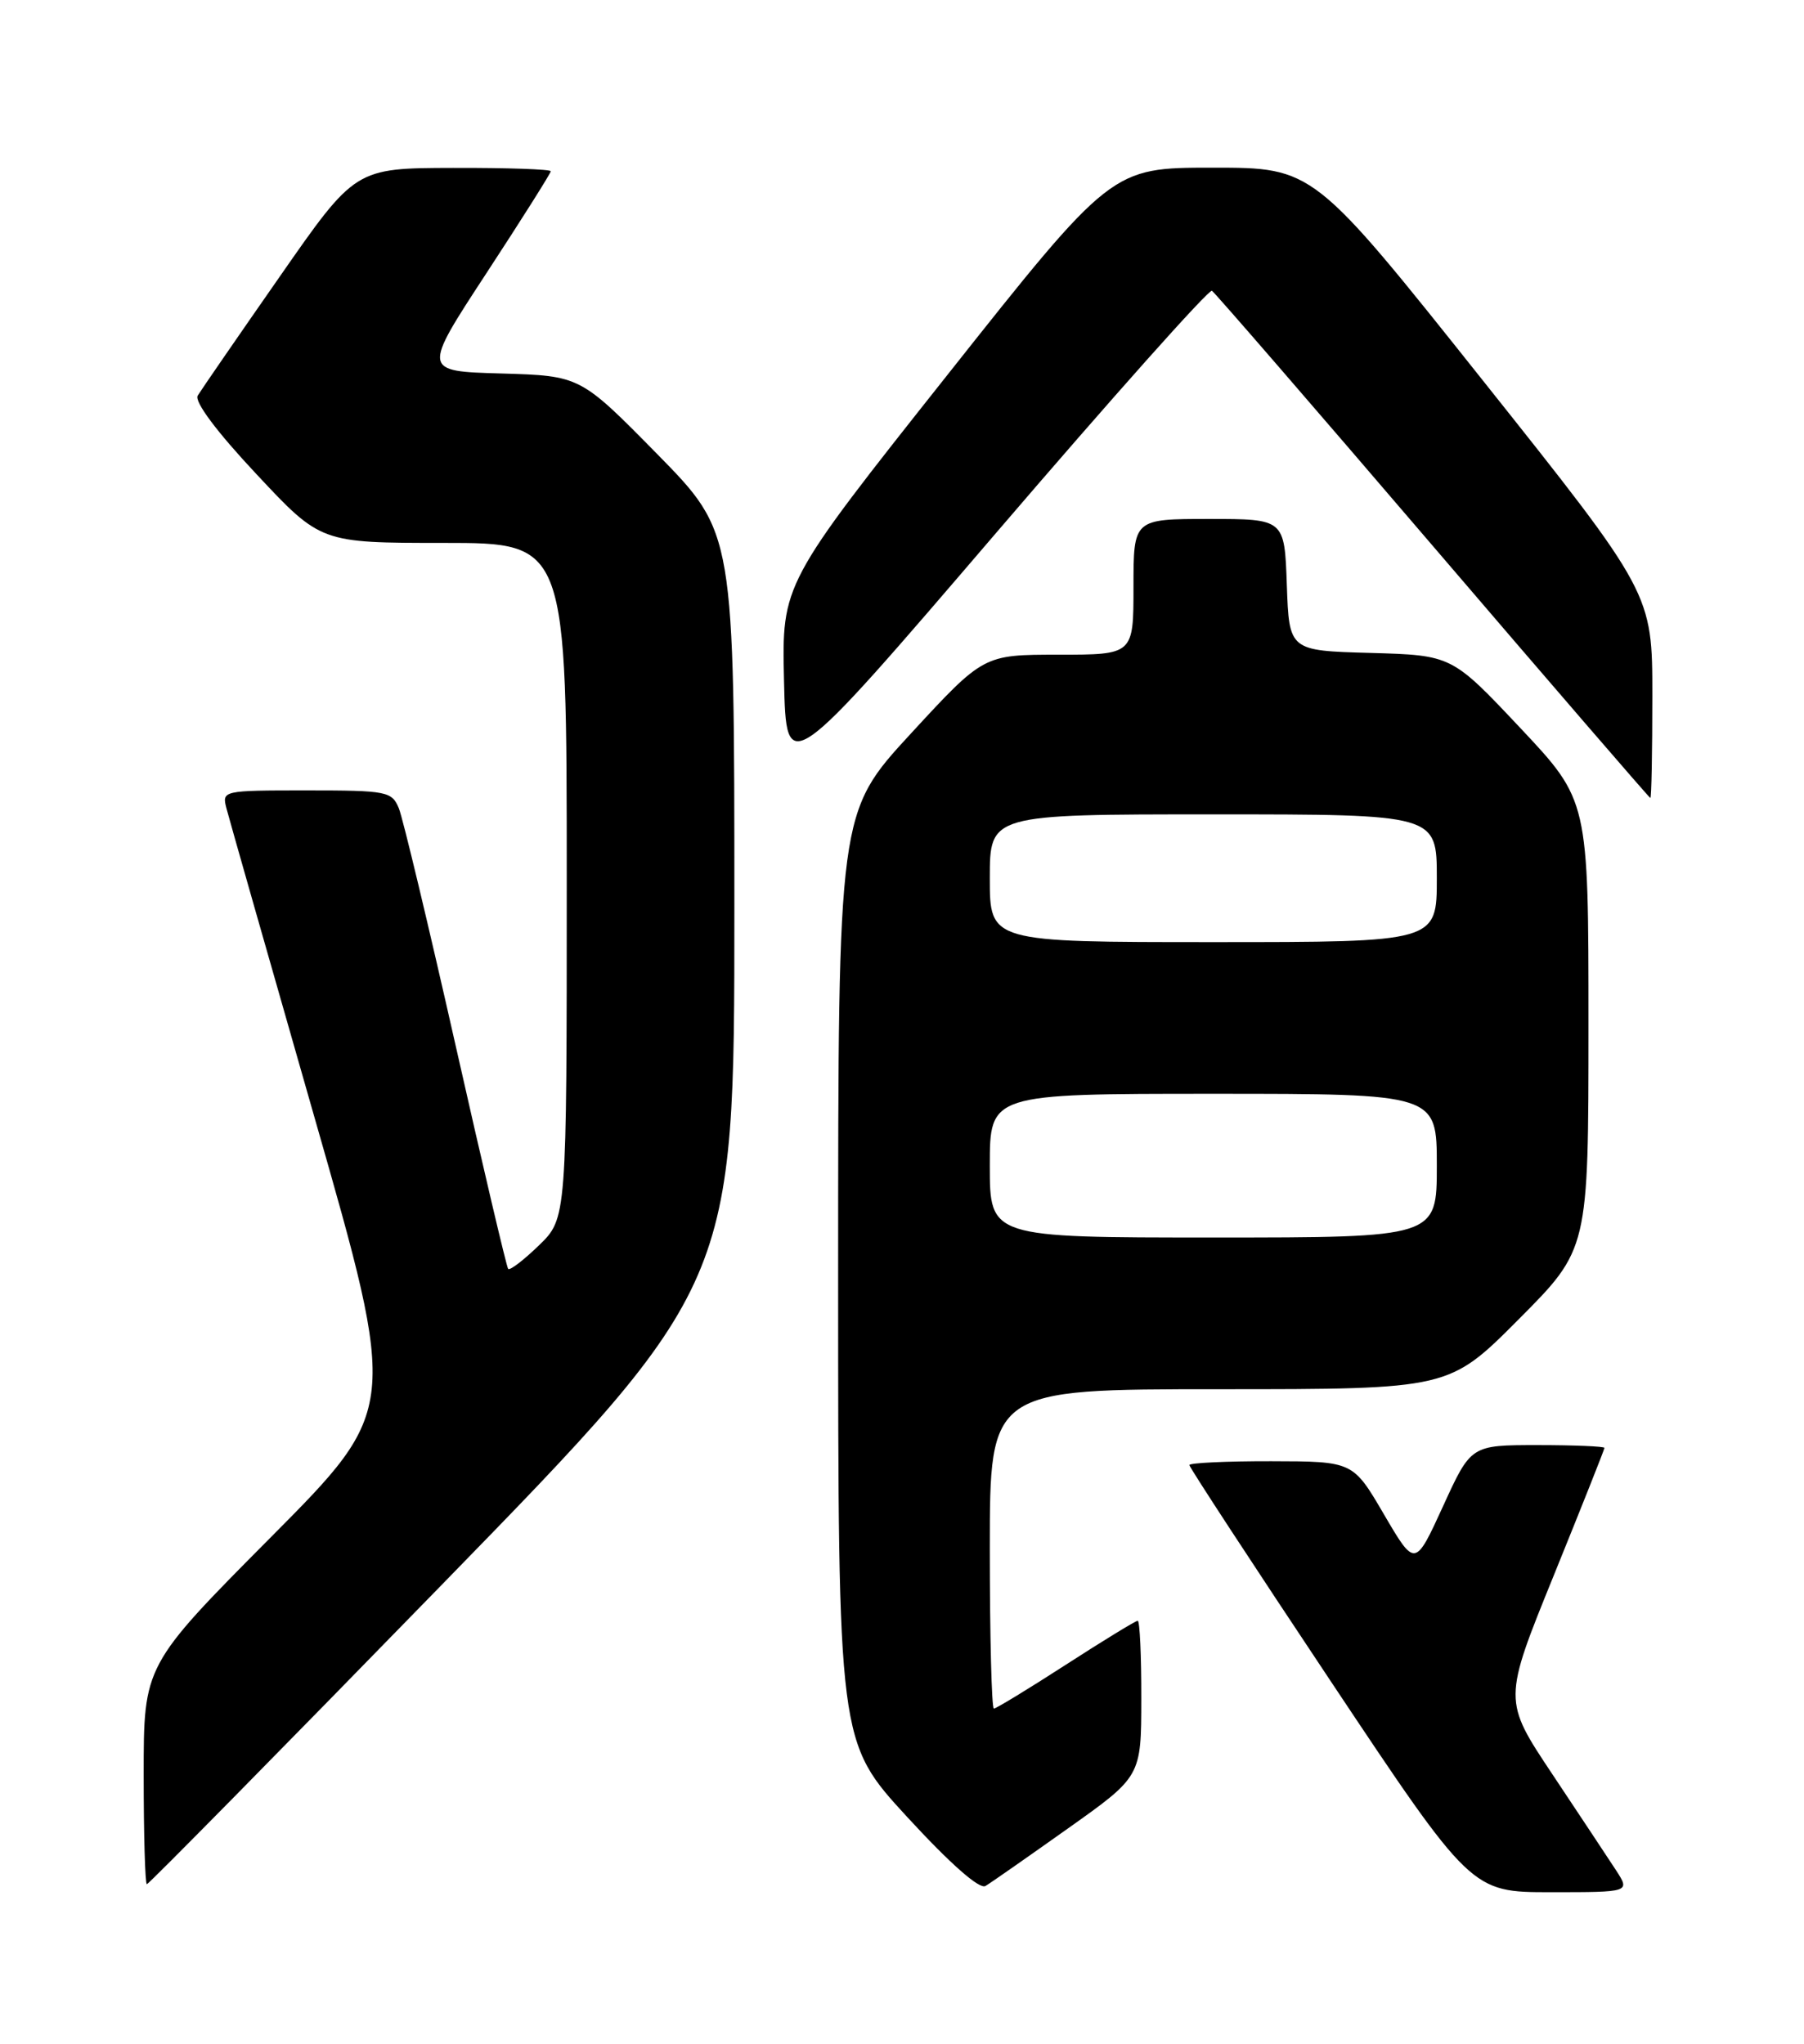 <?xml version="1.0" encoding="UTF-8" standalone="no"?>
<!DOCTYPE svg PUBLIC "-//W3C//DTD SVG 1.1//EN" "http://www.w3.org/Graphics/SVG/1.1/DTD/svg11.dtd" >
<svg xmlns="http://www.w3.org/2000/svg" xmlns:xlink="http://www.w3.org/1999/xlink" version="1.1" viewBox="0 0 226 256">
 <g >
 <path fill="currentColor"
d=" M 133.81 229.00 C 142.97 222.50 142.97 222.50 142.98 212.75 C 142.99 207.39 142.79 203.00 142.53 203.00 C 142.28 203.00 138.23 205.47 133.54 208.50 C 128.85 211.53 124.79 214.00 124.51 214.00 C 124.23 214.00 124.00 205.00 124.00 194.00 C 124.00 174.00 124.00 174.00 152.77 174.00 C 181.54 174.00 181.54 174.00 190.27 165.23 C 199.00 156.46 199.00 156.46 199.00 128.36 C 199.00 100.26 199.00 100.26 190.44 91.16 C 181.88 82.07 181.88 82.07 171.69 81.78 C 161.50 81.50 161.50 81.50 161.21 73.25 C 160.92 65.00 160.92 65.00 151.46 65.00 C 142.00 65.00 142.00 65.00 142.00 73.50 C 142.00 82.00 142.00 82.00 132.61 82.00 C 123.22 82.00 123.22 82.00 114.11 91.88 C 105.00 101.76 105.00 101.76 105.00 159.97 C 105.00 218.17 105.00 218.17 113.63 227.56 C 119.05 233.45 122.71 236.68 123.46 236.22 C 124.12 235.83 128.78 232.57 133.81 229.00 Z  M 202.45 234.25 C 201.46 232.74 197.88 227.33 194.48 222.23 C 188.30 212.96 188.30 212.96 194.65 197.33 C 198.14 188.73 201.00 181.54 201.00 181.35 C 201.00 181.16 197.24 181.00 192.64 181.00 C 184.28 181.00 184.28 181.00 180.78 188.66 C 177.27 196.32 177.27 196.32 173.38 189.68 C 169.50 183.04 169.50 183.04 159.25 183.02 C 153.61 183.01 149.00 183.23 149.00 183.50 C 149.00 183.78 156.95 195.93 166.66 210.50 C 184.32 237.00 184.32 237.00 194.28 237.00 C 204.23 237.00 204.23 237.00 202.45 234.25 Z  M 55.40 198.44 C 92.00 160.89 92.00 160.89 92.00 113.80 C 92.00 66.72 92.00 66.72 82.35 56.89 C 72.69 47.07 72.69 47.07 62.80 46.78 C 52.90 46.50 52.90 46.50 60.95 34.20 C 65.38 27.43 69.00 21.69 69.00 21.45 C 69.00 21.20 63.49 21.01 56.75 21.03 C 44.50 21.06 44.50 21.06 35.00 34.71 C 29.77 42.21 25.17 48.89 24.77 49.55 C 24.32 50.29 27.13 54.06 32.11 59.37 C 40.18 68.00 40.18 68.00 55.59 68.00 C 71.00 68.00 71.00 68.00 71.00 110.30 C 71.00 152.61 71.00 152.61 67.51 155.99 C 65.60 157.84 63.86 159.17 63.66 158.93 C 63.46 158.69 60.50 146.12 57.09 131.00 C 53.68 115.88 50.47 102.49 49.97 101.25 C 49.09 99.12 48.50 99.00 38.41 99.00 C 27.88 99.00 27.79 99.02 28.37 101.25 C 28.69 102.49 33.66 119.92 39.41 140.00 C 49.87 176.50 49.87 176.50 33.93 192.54 C 18.00 208.58 18.00 208.58 18.00 222.29 C 18.00 229.83 18.18 236.00 18.40 236.00 C 18.62 236.00 35.27 219.10 55.40 198.44 Z  M 207.00 87.17 C 207.00 74.33 207.00 74.33 185.78 47.67 C 164.55 21.00 164.55 21.00 151.91 21.00 C 139.26 21.00 139.26 21.00 118.60 47.07 C 97.94 73.13 97.94 73.13 98.22 85.27 C 98.50 97.42 98.50 97.42 124.83 66.70 C 139.31 49.81 151.46 36.18 151.83 36.42 C 152.20 36.66 164.65 51.04 179.50 68.38 C 194.35 85.72 206.61 99.92 206.75 99.95 C 206.89 99.98 207.00 94.22 207.00 87.17 Z  M 124.00 146.00 C 124.00 137.00 124.00 137.00 152.00 137.00 C 180.00 137.00 180.00 137.00 180.00 146.00 C 180.00 155.00 180.00 155.00 152.00 155.00 C 124.00 155.00 124.00 155.00 124.00 146.00 Z  M 124.00 110.00 C 124.00 102.00 124.00 102.00 152.00 102.00 C 180.00 102.00 180.00 102.00 180.00 110.00 C 180.00 118.00 180.00 118.00 152.00 118.00 C 124.00 118.00 124.00 118.00 124.00 110.00 Z "/>
</g>
</svg>